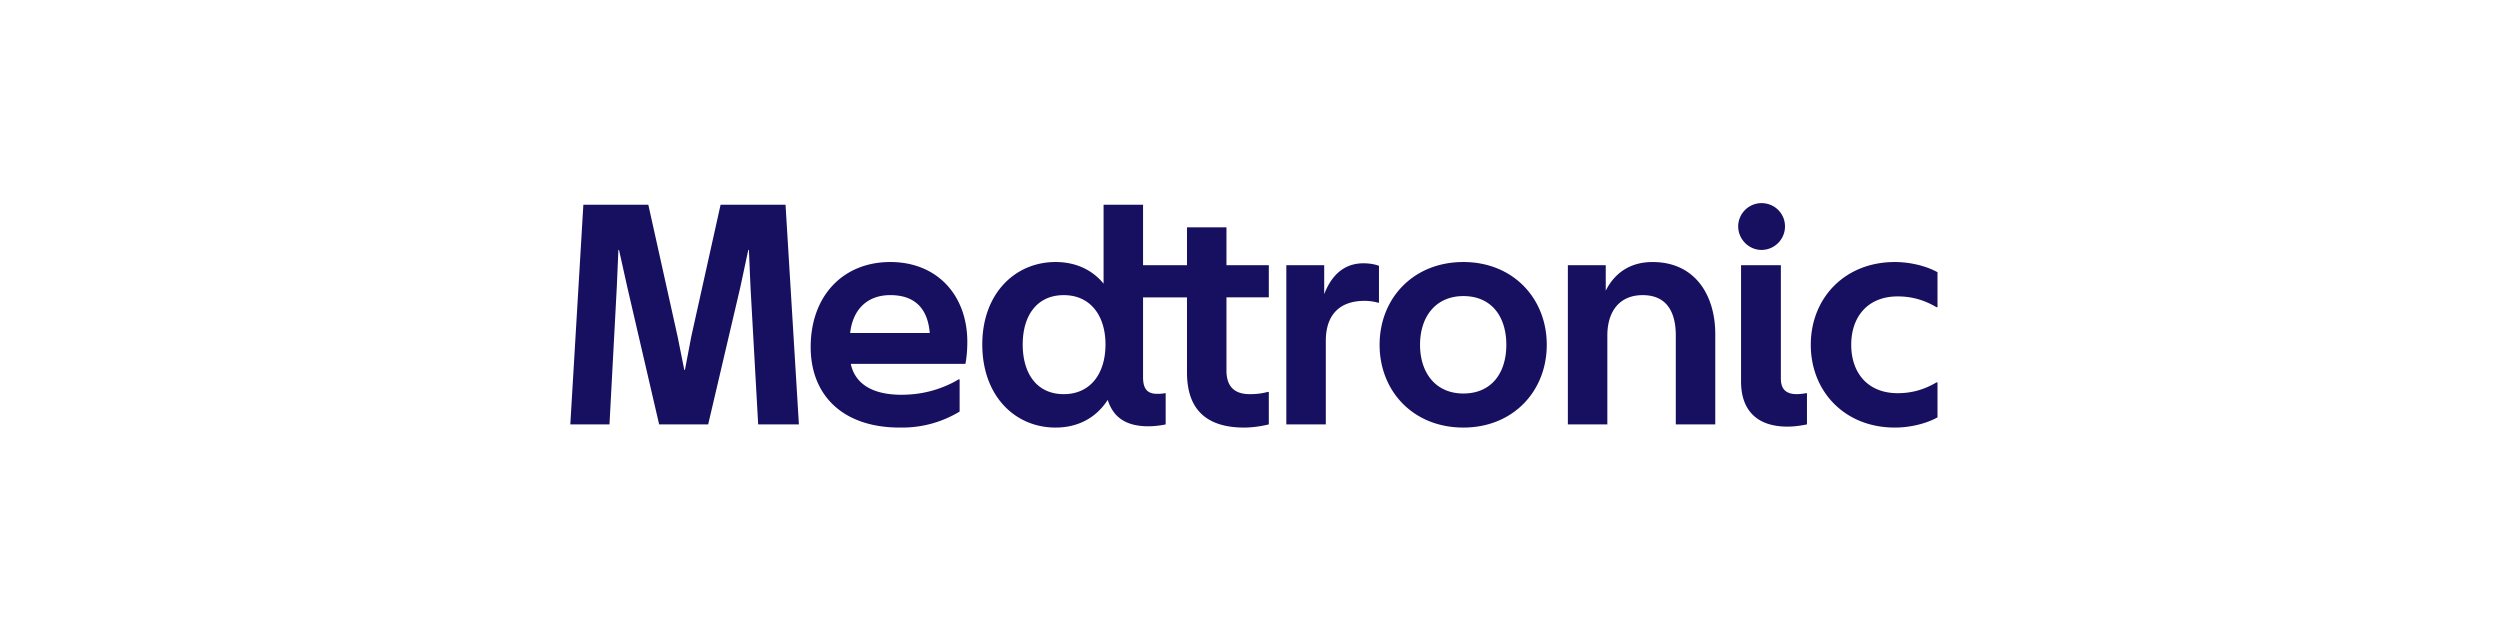 <svg width="320" height="80" fill="none" xmlns="http://www.w3.org/2000/svg"><g filter="url(#filter0_b_278_12507)"><rect width="320" height="80" rx="12" fill="#fff" fill-opacity=".03"/><path d="M119.007 42.625c-.245-3.056-1.834-4.85-5.054-4.85-2.975 0-4.807 1.876-5.133 4.85h10.187zm4.809 1.14c0 .98-.082 1.998-.245 2.813h-14.67c.528 2.446 2.607 3.953 6.519 3.953l.052-.001.042-.002a16.439 16.439 0 001.113-.048c.102-.01.203-.02.303-.026a14.197 14.197 0 004.597-1.269c.111-.053.226-.105.334-.16h.002c.287-.145.567-.305.844-.468h.124v4.124a14.16 14.16 0 01-7.357 2.048v-.01c-.099.001-.195.01-.295.01-7.378 0-11.412-4.197-11.412-10.31 0-6.561 4.157-10.88 10.188-10.88 6.031 0 9.862 4.278 9.862 10.227M73 54.322h5.013l.936-17.563.204-4.768h.082l1.06 4.768 4.075 17.563h6.276l4.115-17.563 1.019-4.768h.081l.204 4.768.98 17.563h5.214l-1.711-28.117h-8.313l-3.75 16.87-.814 4.28h-.081l-.857-4.28-3.748-16.87H74.67L73 54.32zm86.271.408c-4.686 0-7.336-2.16-7.336-7.05v-9.617h-5.624V48.29c0 1.507.572 2.12 1.794 2.12.285 0 .61 0 .977-.082h.123v3.993c-.49.122-1.467.245-2.2.245-2.771 0-4.484-1.06-5.217-3.383-1.467 2.283-3.789 3.546-6.682 3.546-5.176 0-9.373-4.034-9.373-10.636 0-6.52 4.197-10.554 9.373-10.554 2.565 0 4.687.977 6.152 2.77V26.204h5.053v7.743h5.624v-4.85h5.053v4.85h5.421v4.115h-5.421v9.373c0 2.036 1.018 3.016 2.977 3.016.896 0 1.506-.082 2.322-.286h.122v4.156c-.979.245-2.16.408-3.138.408m-23.106-4.278c3.424 0 5.338-2.649 5.338-6.358 0-3.668-1.914-6.316-5.338-6.316-3.464 0-5.258 2.648-5.258 6.316 0 3.71 1.794 6.358 5.258 6.358zm33.538-6.807c0-3.3 1.712-5.135 4.972-5.135.57 0 1.182.081 1.751.246h.082v-4.729c-.529-.202-1.223-.324-1.998-.324-2.444 0-4.074 1.508-5.011 3.952v-3.707h-4.849V54.32h5.053V43.644zm17.606 11.085c-6.398 0-10.72-4.645-10.72-10.595 0-5.95 4.322-10.595 10.72-10.595 6.355 0 10.677 4.646 10.677 10.595 0 5.95-4.322 10.595-10.677 10.595zm0-4.36c3.626 0 5.501-2.648 5.501-6.235s-1.875-6.235-5.501-6.235c-3.546 0-5.543 2.648-5.543 6.235s1.997 6.235 5.543 6.235zm18.431-7.416c0-3.138 1.589-5.176 4.523-5.176 2.893 0 4.239 1.915 4.239 5.176V54.32h5.052V42.75c0-4.89-2.526-9.21-8.026-9.21-2.934 0-4.891 1.467-5.992 3.668v-3.26h-4.85V54.32h5.054V42.953zm22.739-13.978a3.008 3.008 0 01-3.014 3.015c-1.63 0-2.977-1.385-2.977-3.015A2.993 2.993 0 01225.465 26c1.71 0 3.014 1.345 3.014 2.975zm2.813 25.346c-.775.163-1.671.286-2.487.286-3.87 0-5.95-2.038-5.95-5.786V33.947h5.095v14.506c0 1.345.651 1.998 2.038 1.998a6.97 6.97 0 001.182-.123h.122v3.993zm.488-10.187c0-5.95 4.319-10.595 10.758-10.595 1.834 0 3.913.449 5.462 1.304v4.482h-.122c-1.59-.937-3.179-1.385-4.973-1.385-3.872 0-5.949 2.648-5.949 6.194s2.077 6.194 5.949 6.194c1.794 0 3.383-.449 4.973-1.385H248v4.482c-1.549.857-3.628 1.304-5.462 1.304-6.439 0-10.758-4.645-10.758-10.595z" fill="#170F5F"/><rect x=".5" y=".5" width="319" height="79" rx="11.5" stroke="#fff"/></g><defs><filter id="filter0_b_278_12507" x="-25" y="-25" width="370" height="130" filterUnits="userSpaceOnUse" color-interpolation-filters="sRGB"><feFlood flood-opacity="0" result="BackgroundImageFix"/><feGaussianBlur in="BackgroundImageFix" stdDeviation="12.5"/><feComposite in2="SourceAlpha" operator="in" result="effect1_backgroundBlur_278_12507"/><feBlend in="SourceGraphic" in2="effect1_backgroundBlur_278_12507" result="shape"/></filter></defs></svg>